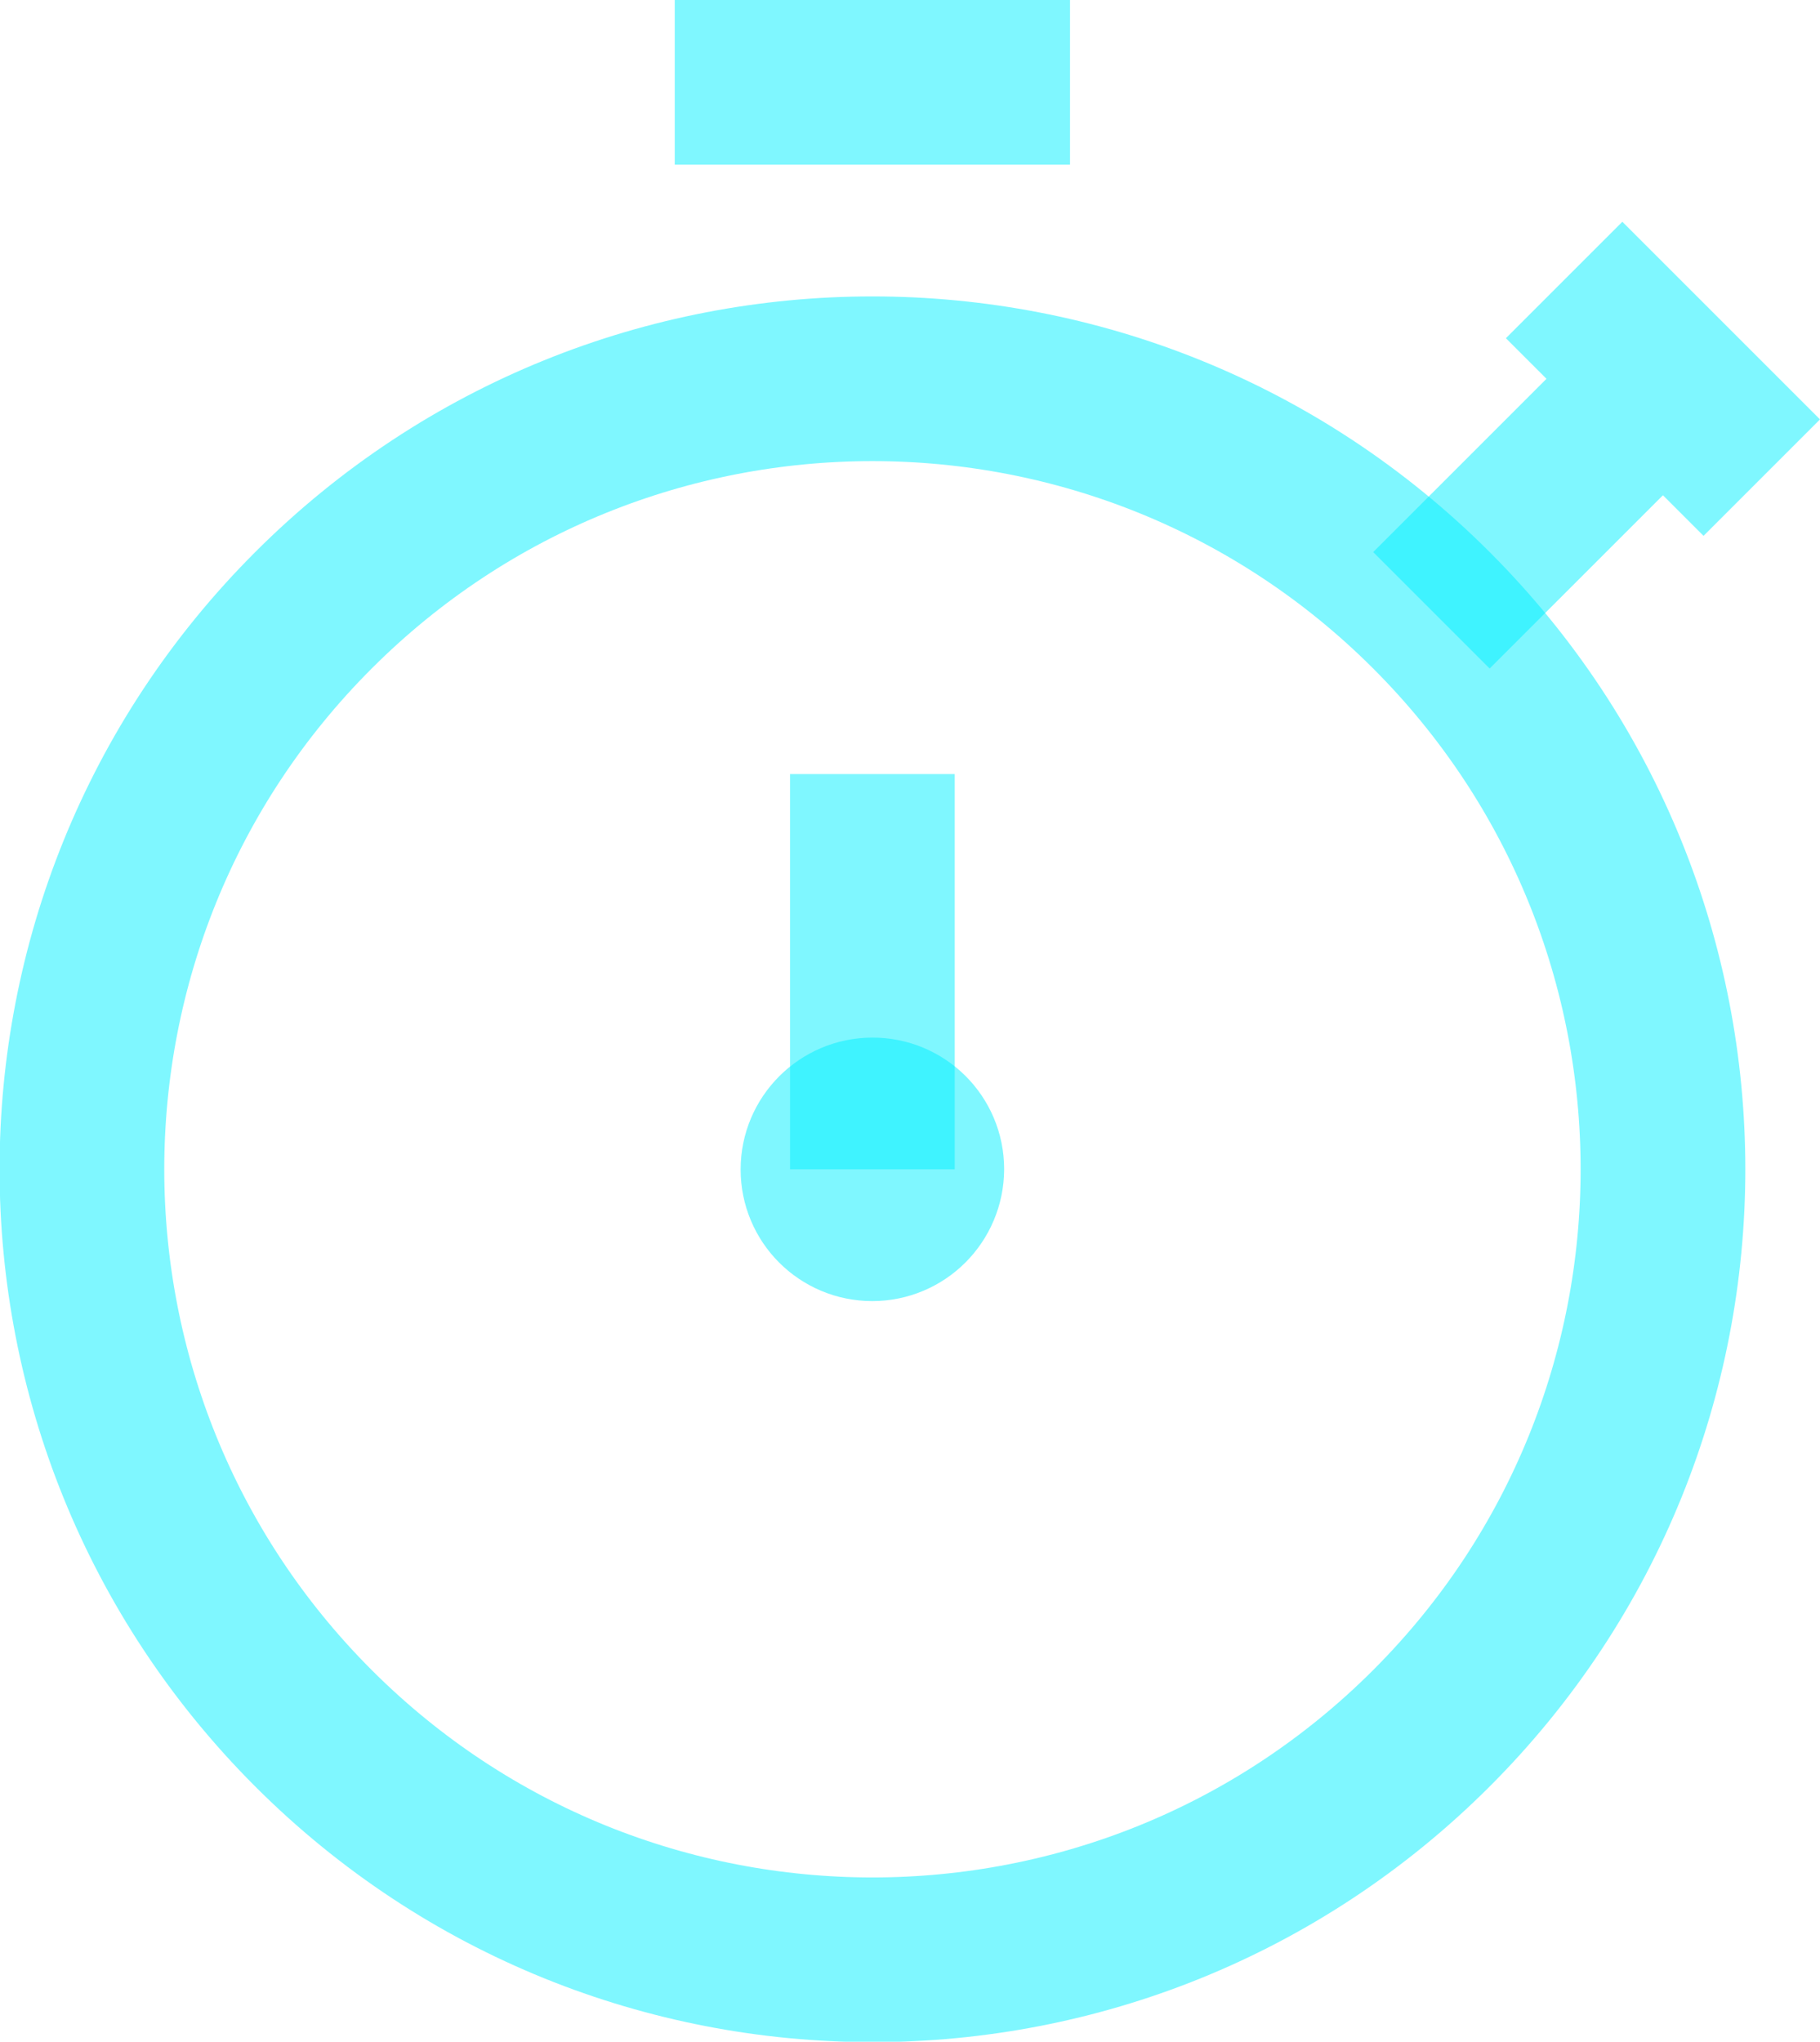 <?xml version="1.0" encoding="UTF-8" standalone="no"?>
<svg
   width="13.813"
   height="15.496"
   viewBox="0 0 13.813 15.496"
   fill="none"
   version="1.1"
   id="svg5"
   sodipodi:docname="icon-reading.svg"
   xmlns:inkscape="http://www.inkscape.org/namespaces/inkscape"
   xmlns:sodipodi="http://sodipodi.sourceforge.net/DTD/sodipodi-0.dtd"
   xmlns="http://www.w3.org/2000/svg"
   xmlns:svg="http://www.w3.org/2000/svg">
  <defs
     id="defs5" />
  <sodipodi:namedview
     id="namedview5"
     pagecolor="#ffffff"
     bordercolor="#111111"
     borderopacity="1"
     inkscape:showpageshadow="0"
     inkscape:pageopacity="0"
     inkscape:pagecheckerboard="1"
     inkscape:deskcolor="#d1d1d1"
     showgrid="false" />
  <path
     opacity="0.5"
     d="m 10.864,4.632 c 2.343,2.343 2.343,6.142 0,8.485 -2.343,2.343 -6.142,2.343 -8.485,0 -2.343,-2.343 -2.343,-6.142 0,-8.485 2.343,-2.343 6.142,-2.343 8.485,0"
     stroke="#5B1FA6"
     stroke-width="1.25"
     id="path1"
     style="stroke:#00f0ff;stroke-opacity:1" />
  <path
     opacity="0.5"
     d="m 6.996,8.873 c 0,-0.207 -0.168,-0.374 -0.375,-0.373 -0.207,7.5e-4 -0.375,0.169 -0.375,0.376 0,0.207 0.167,0.374 0.374,0.374 0.207,0 0.375,-0.168 0.376,-0.376"
     stroke="#5B1FA6"
     stroke-width="1.25"
     stroke-linecap="round"
     stroke-linejoin="round"
     id="path2"
     style="stroke:#00f0ff;stroke-opacity:1" />
  <path
     opacity="0.5"
     d="m 6.621,5.875 v 3"
     stroke="#5B1FA6"
     stroke-width="1.25"
     id="path3"
     style="stroke:#00f0ff;stroke-opacity:1" />
  <path
     opacity="0.5"
     d="m 5.121,0.625 h 3"
     stroke="#5B1FA6"
     stroke-width="1.25"
     id="path4"
     style="stroke:#00f0ff;stroke-opacity:1" />
  <path
     opacity="0.5"
     d="m 13.371,3.625 -1.5,-1.5 0.75,0.75 -1.757,1.757"
     stroke="#5B1FA6"
     stroke-width="1.25"
     id="path5"
     style="stroke:#00f0ff;stroke-opacity:1" />
</svg>
